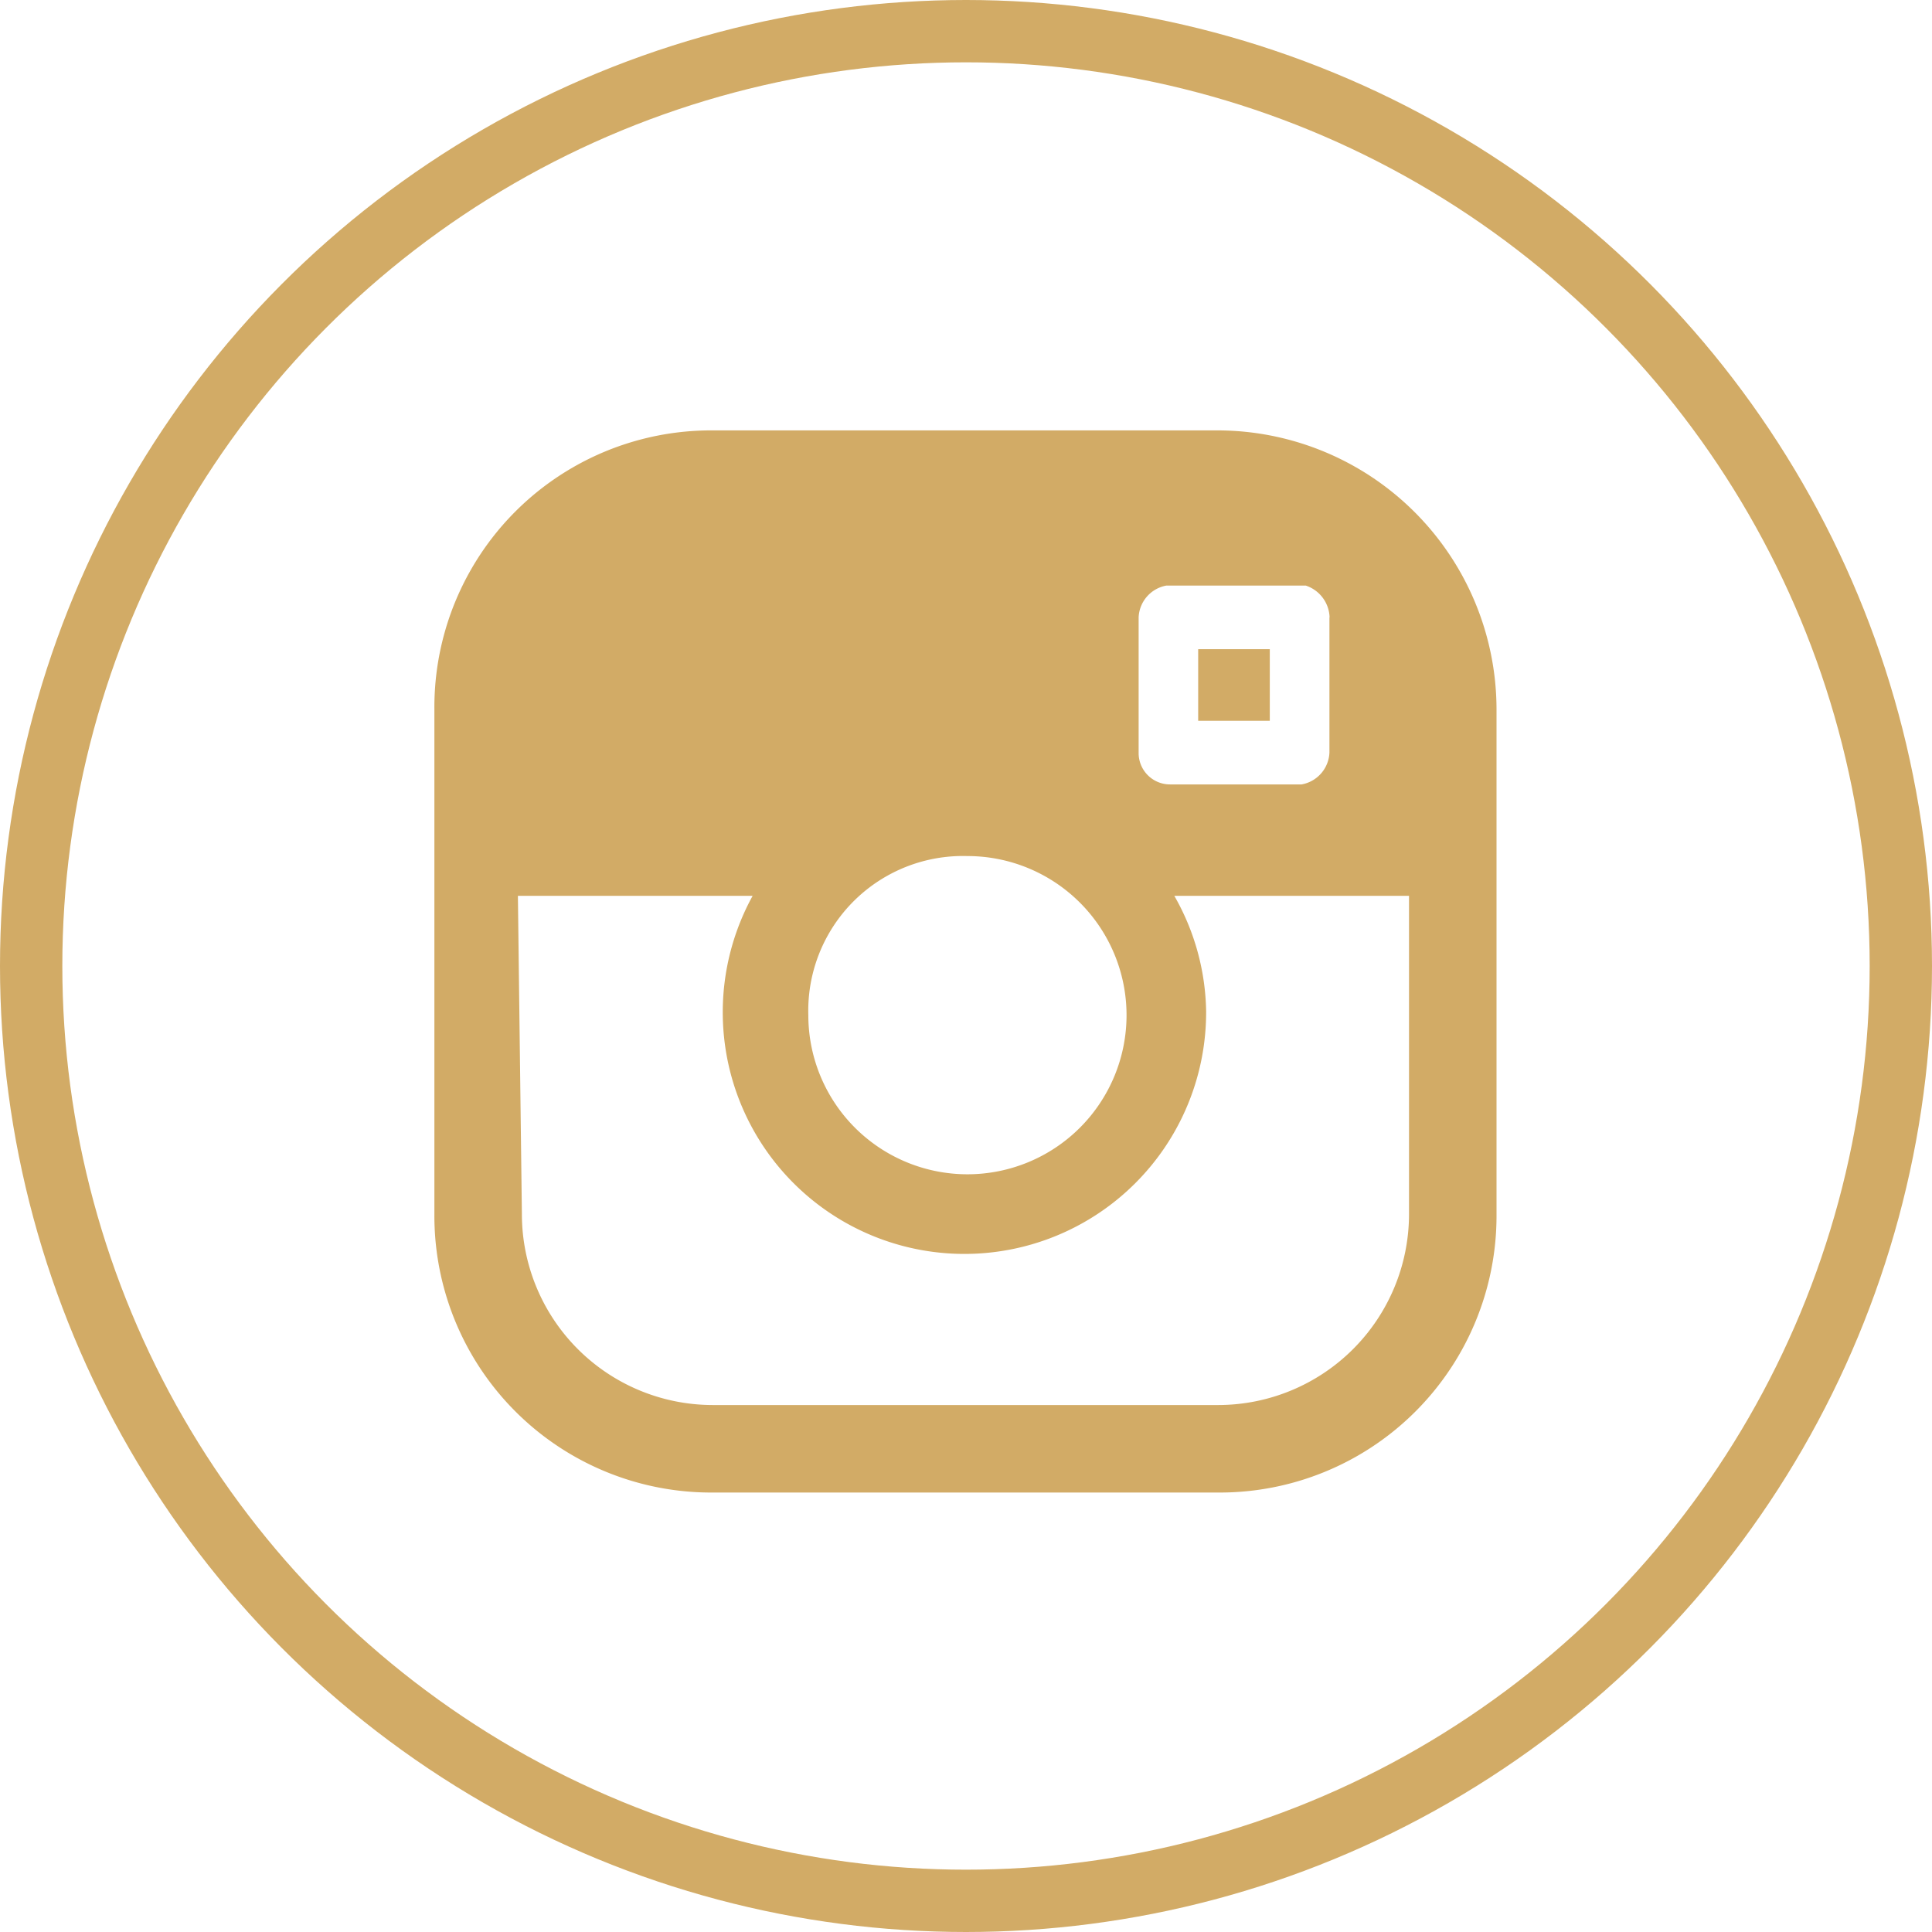 <svg xmlns="http://www.w3.org/2000/svg" viewBox="0 0 62 62">
  <defs>
    <style>
      .cls-1 {
        fill: #d2ab66;
      }

      .cls-2 {
        fill: none;
        stroke: #d2ab66;
        stroke-width: 2px;
      }
    </style>
  </defs>
  <g id="Group_706" data-name="Group 706" transform="translate(-69 -948.869)">
    <g id="Group_44_1_" transform="translate(82.94 962.681)">
      <path id="Path_29_1_" class="cls-1" d="M35.649,10.4H19.436A8.881,8.881,0,0,0,10.5,19.336h0V35.549a8.881,8.881,0,0,0,8.936,8.936H35.649a8.881,8.881,0,0,0,8.936-8.936V19.336A8.962,8.962,0,0,0,35.649,10.4ZM13.181,25.336h7.532a7.756,7.756,0,1,0,14.553,3.7h0a7.693,7.693,0,0,0-1.021-3.7h7.532V35.549a6.129,6.129,0,0,1-6.128,6.128H19.436a6.129,6.129,0,0,1-6.128-6.128h0l-.128-10.213ZM27.606,24.06A5.106,5.106,0,1,1,22.5,29.166a4.964,4.964,0,0,1,5.106-5.106ZM39.223,16.4v4.34a1.083,1.083,0,0,1-.894,1.021H34.117A1.007,1.007,0,0,1,33.1,20.74V16.4a1.083,1.083,0,0,1,.894-1.021h4.468a1.112,1.112,0,0,1,.766,1.021Z" transform="translate(-10.5 -10.4)"/>
      <rect id="Rectangle_29_1_" class="cls-1" width="2.298" height="2.298" transform="translate(24.511 7.021)"/>
    </g>
    <circle id="Ellipse_9" data-name="Ellipse 9" class="cls-2" cx="30" cy="30" r="30" transform="translate(70 949.869)"/>
  </g>
</svg>
